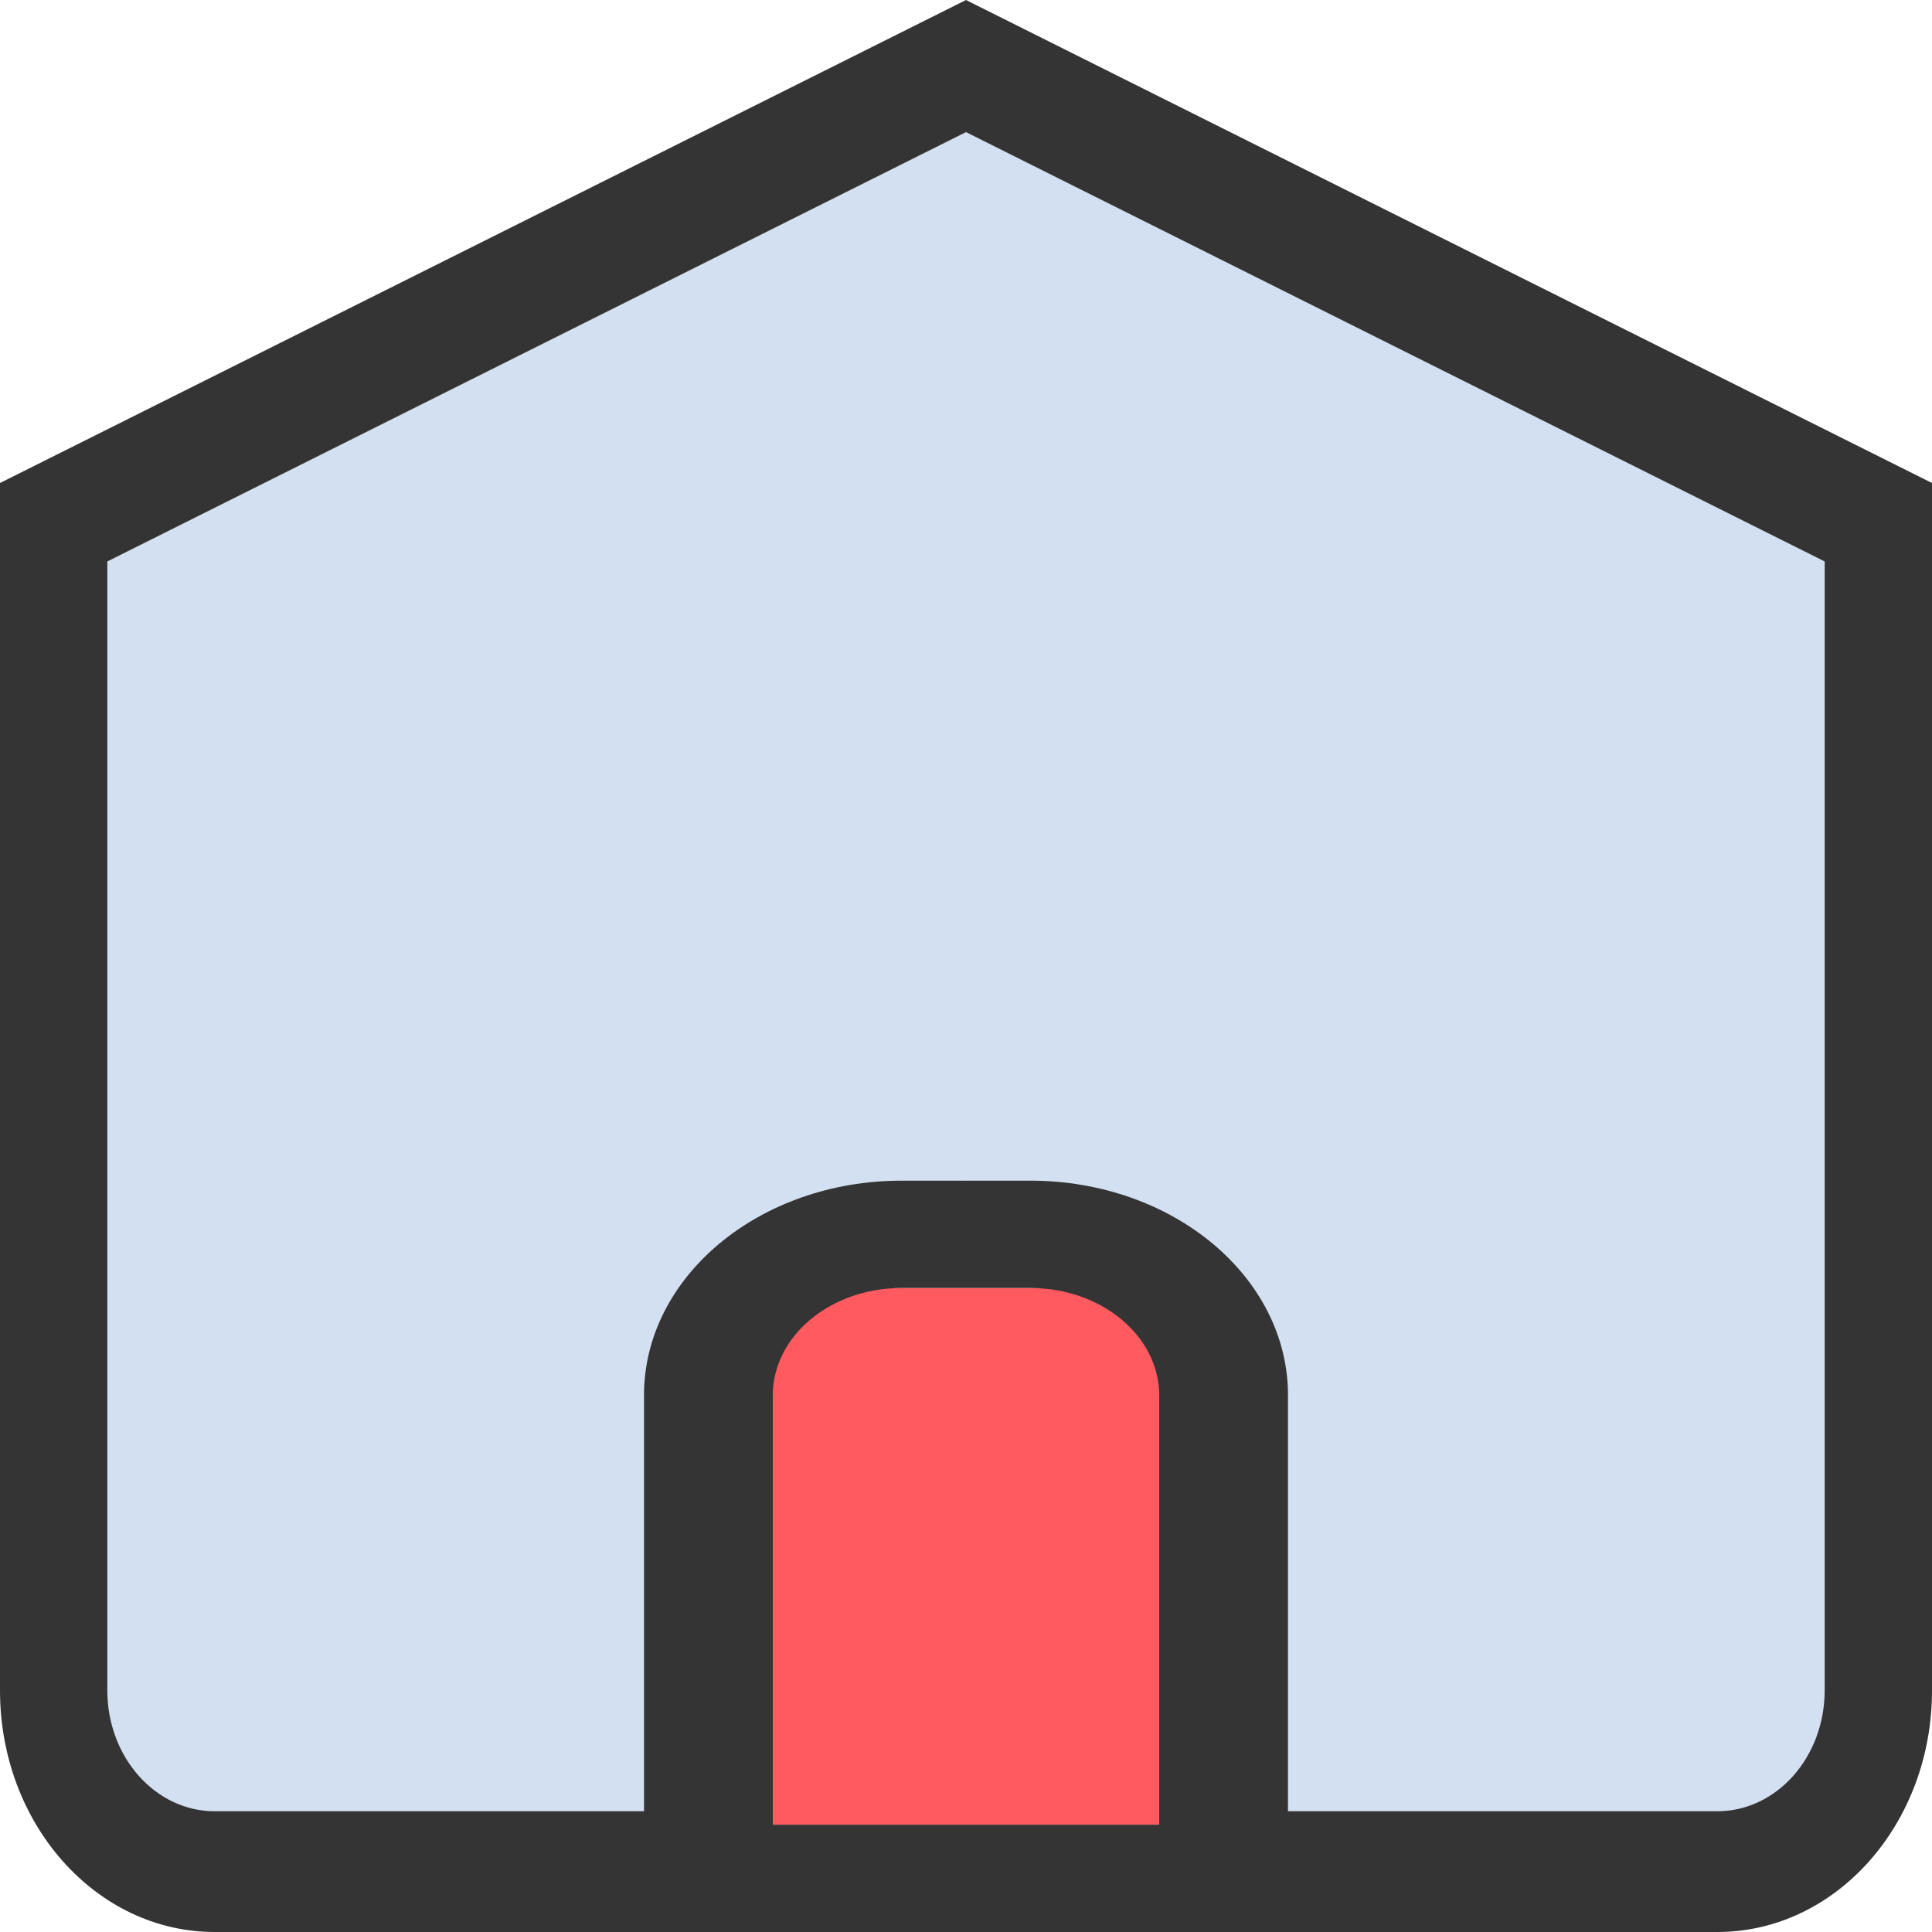 <svg xmlns="http://www.w3.org/2000/svg" width="18" height="18" viewBox="0 0 18 18">
    <g fill="none" fill-rule="evenodd">
        <path fill="#D3E0F2" d="M1 5.231l8-4 8 4V17h-5v-4l-3-2-3 2v4H1z"/>
        <path fill="#FF5A5F" d="M7 12h4v5H7z"/>
        <path fill="#343434" d="M7 18H2c-1.105 0-2-1.007-2-2.25V5.5h-2L9 0l11 5.5h-2v10.25c0 1.243-.895 2.25-2 2.25H7zm5-1.125h4c.552 0 1-.504 1-1.125V5.231l-8-4-8 4V15.75c0 .621.448 1.125 1 1.125h4V13c0-1.105 1.075-2 2.4-2h1.2c1.325 0 2.4.895 2.4 2v3.875zM10.8 17v-4c0-.552-.537-1-1.2-1H8.4c-.663 0-1.2.448-1.2 1v4h3.6z"/>
    </g>
</svg>
